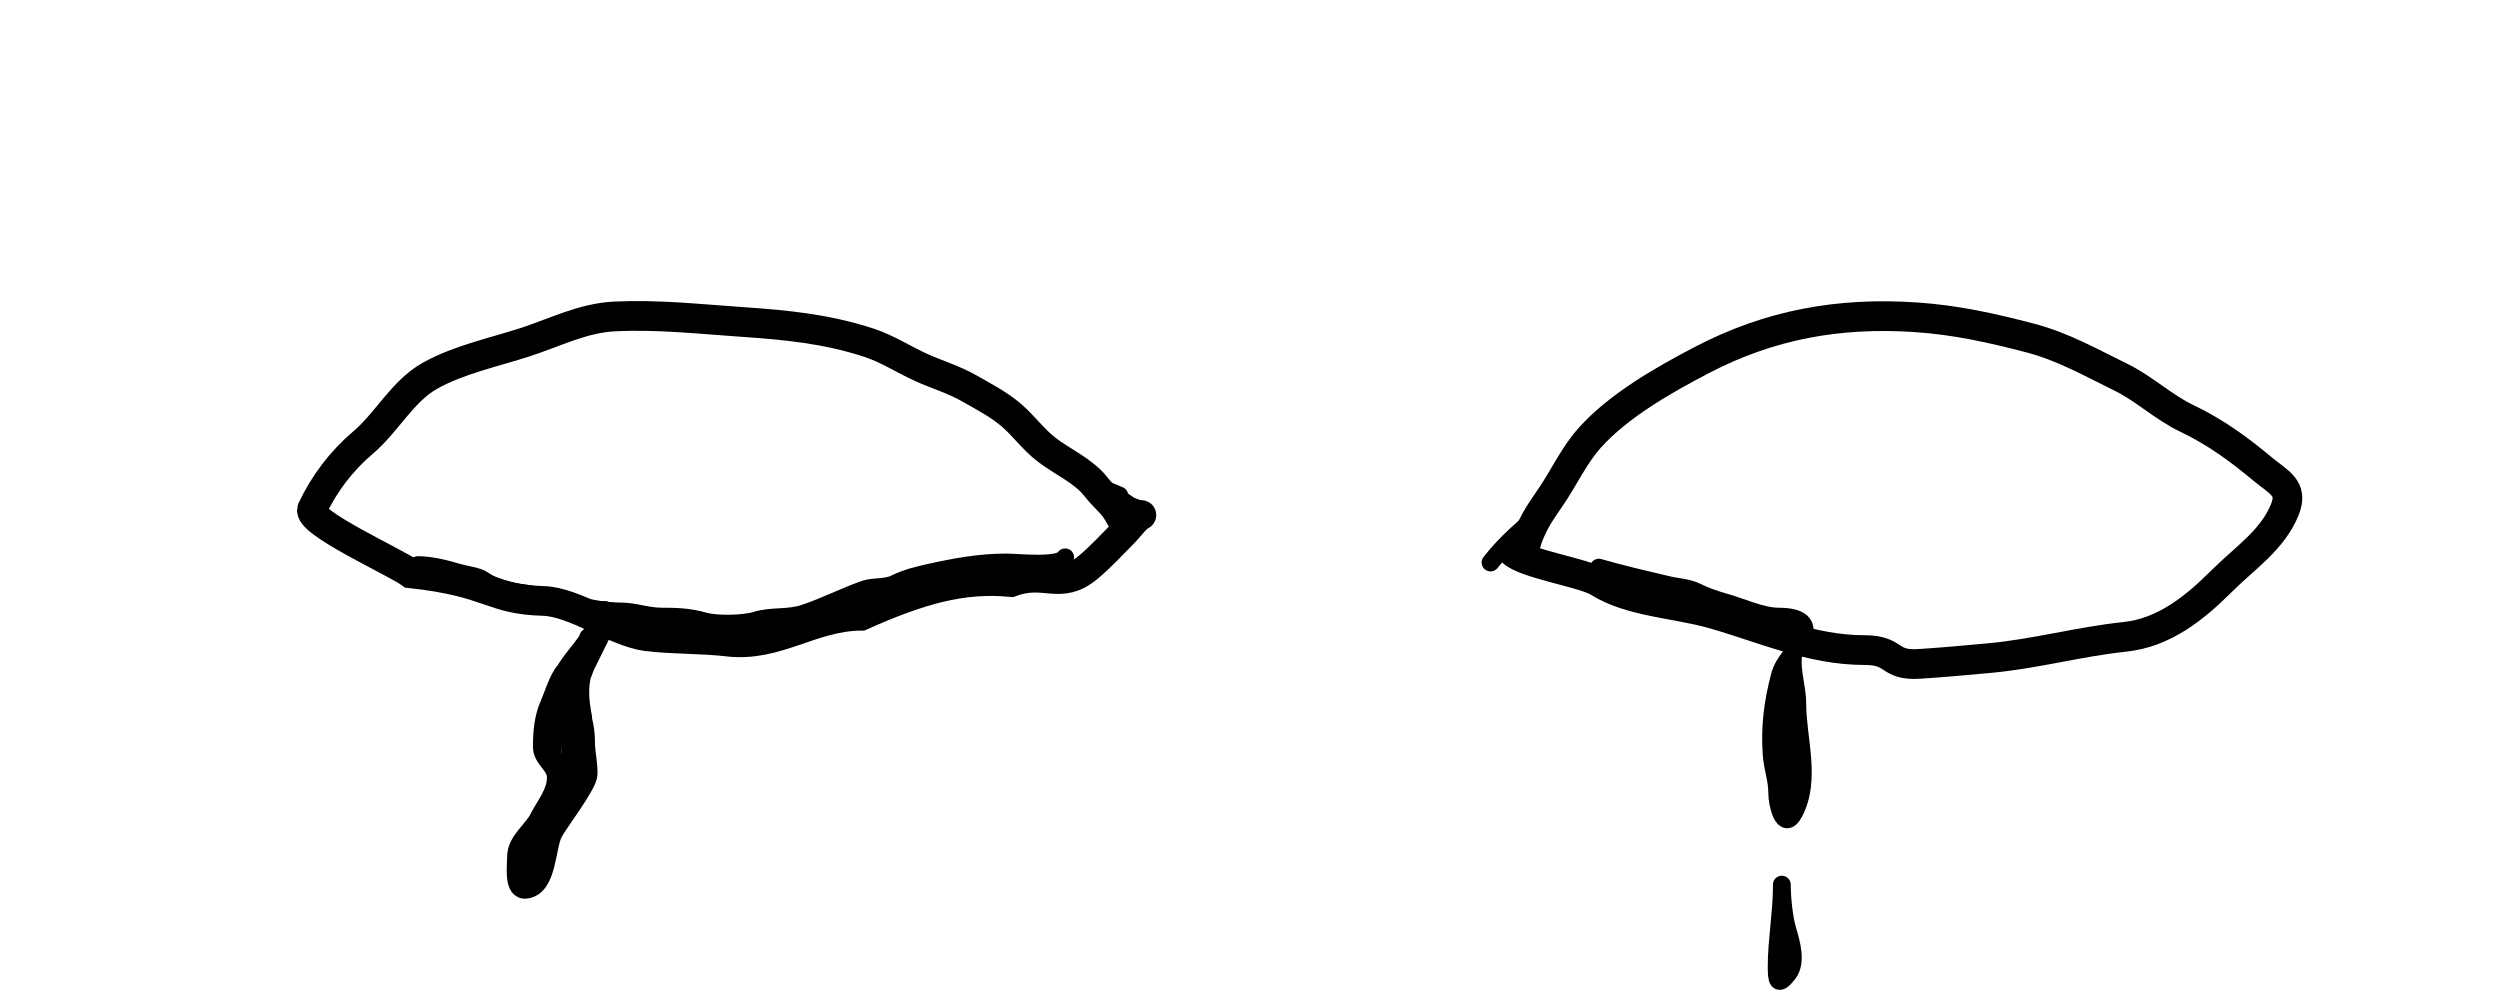 <svg width="841" height="333" viewBox="0 0 841 333" fill="none" xmlns="http://www.w3.org/2000/svg">
<path d="M377.069 174.244C374.638 169.289 372.016 168.024 368.587 163.644C364.461 158.373 357.254 155.286 352.003 151.217C347.571 147.784 344.351 143.183 340.132 139.59C335.849 135.943 330.934 133.433 326.09 130.665C320.905 127.703 315.408 126.094 310.02 123.67C304.034 120.977 298.528 117.317 292.262 115.275C278.09 110.659 264.817 109.347 249.989 108.328C235.542 107.336 221.336 105.755 206.8 106.447C196.132 106.955 186.737 111.827 176.737 115.083C166.315 118.475 154.324 120.98 144.694 126.372C135.377 131.588 130.207 142.026 122.158 148.854C114.949 154.969 109.102 162.584 105.028 171.239C102.968 175.614 133.095 189.128 138.132 192.853C165.409 195.798 164.749 201.657 182.797 202.158C193.319 202.45 207.102 212.702 217.573 214.03C225.708 215.062 236.597 214.838 244.715 215.817C261.299 217.818 272.914 207.27 289.67 207.133C309.165 198.449 323.588 194.215 340.132 195.798C351.694 191.508 356.523 198.828 366.094 190.826C370.463 187.172 374.224 182.987 378.255 178.958C379.953 177.26 381.911 174.284 383.949 173.265" stroke="black" stroke-width="10" stroke-linecap="round"/>
<path d="M513.237 183.074C514.9 177.184 517.719 172.866 521.299 167.738C526.008 160.995 529.388 153.222 535 147.039C544.627 136.431 559.337 127.989 572.418 121.157C595.294 109.21 618.539 104.955 644.698 106.742C657.961 107.649 670.152 110.359 682.918 113.699C693.986 116.595 703.336 121.939 713.363 126.839C721.409 130.77 727.69 136.961 735.723 140.787C745.216 145.308 753.313 151.237 761.163 157.797C766.589 162.331 771.53 164.123 768.653 171.343C764.568 181.591 755.292 187.581 747.247 195.597C738.047 204.764 727.862 212.852 714.837 214.229C699.435 215.857 684.759 219.953 669.268 221.384C661.432 222.108 653.584 222.82 645.725 223.33C634.991 224.027 637.984 218.7 627.253 218.693C609.045 218.682 593.536 211.385 575.937 206.398C563.985 203.01 548.262 202.476 537.768 195.798C532.786 192.628 512.654 189.662 508.615 185.461" stroke="black" stroke-width="10" stroke-linecap="round"/>
<path d="M537.835 190.958C545.735 193.234 553.381 194.984 561.25 196.835C564.6 197.623 567.71 197.608 570.789 199.147C573.675 200.589 577.243 201.806 580.328 202.663C585.618 204.132 592.662 207.431 598.154 207.431C603.331 207.431 609.474 208.592 606.152 215.234C603.922 219.693 600.099 222.21 598.732 227.372C596.418 236.111 595.31 244.587 595.986 253.719C596.361 258.774 597.865 261.954 597.865 267C597.865 270.276 600.011 280.045 603.55 273.323C609.408 262.195 604.61 248.485 604.61 236.861C604.61 230.214 601.84 224.492 603.743 217.835C603.99 216.971 604.311 215.821 605.044 215.234C605.163 215.139 603.225 219.352 602.683 220.436C598.839 228.122 596.739 235.796 597.865 244.519C598.382 248.526 599.407 252.366 599.407 256.416C599.407 262.759 602.288 243.757 601.334 237.487C600.174 229.863 599.407 243.894 599.407 245.627C599.407 251.767 600.274 270.167 600.274 264.027C600.274 260.018 601.141 248.025 601.141 252.033C601.141 256.32 601.141 260.607 601.141 264.894C601.141 266.773 601.887 257.462 601.334 259.258C600.46 262.099 602.654 268.52 601 271" stroke="black" stroke-width="6" stroke-linecap="round"/>
<path d="M599.415 298.5C599.415 306.511 597.672 316.894 597.672 324.908C597.672 329.803 597.945 332.113 601.527 327.509C604.519 323.663 602.546 317.102 601.334 313.011C600.066 308.733 599.407 302.028 599.407 297.598" stroke="black" stroke-width="6" stroke-linecap="round"/>
<path d="M519.624 171.885C512.831 177.231 506.773 182.405 501.413 189.224" stroke="black" stroke-width="6" stroke-linecap="round"/>
<path d="M140.657 190.091C145.45 190.203 149.768 191.344 154.339 192.692C156.59 193.356 160.726 193.79 162.53 195.101C166.085 197.686 171.705 199.023 176.164 199.58C187.217 200.962 197.399 205.697 208.732 205.697C213.389 205.697 217.708 207.431 222.559 207.431C227.623 207.431 231.9 207.595 236.724 208.973C240.99 210.191 250.139 210.034 254.308 208.732C259.53 207.1 265.116 208.181 270.544 206.372C277.434 204.076 283.872 200.76 290.683 198.328C293.977 197.152 297.944 197.925 301.089 196.353C304.868 194.464 308.73 193.548 312.797 192.644C321.491 190.713 329.609 189.224 338.572 189.224C342.218 189.224 356.654 190.832 358.325 187.49" stroke="black" stroke-width="6" stroke-linecap="round"/>
<path d="M201.361 215.234C196.631 219.868 194.629 221.004 190 225.632C187.847 227.785 185.792 234.432 184.691 236.909C182.717 241.35 182.282 246.311 182.282 251.214C182.282 255.482 187 257.353 187 261.5C187 266.667 183.29 270.922 181.222 275.057C179.147 279.206 173.61 282.912 173.61 288.061C173.61 291.433 172.355 299.959 177.079 299.284C184.324 298.249 183.775 285.173 186.233 280.258C187.793 277.138 197.893 264.138 198 260.5C198.11 256.763 197.133 253.214 197.133 249.422C197.133 235.754 187.853 231.739 194.857 219.136C195.373 218.206 190.168 224.613 189.22 227.179C187.397 232.111 188.01 237.827 187.437 242.978C187.004 246.872 185.751 250.473 185.751 254.441C185.751 257.848 195.825 256.734 194.857 260C193.742 263.76 183.22 272.001 181.029 275.442C179.766 277.427 178.037 281.176 177.946 283.534C177.918 284.261 177.614 289.699 178.38 289.699C180.318 289.699 185.368 280.032 185.799 278.091C187.685 269.609 184.017 281.617 184.017 285.027C184.017 290.078 178.38 292.14 178.38 297" stroke="black" stroke-width="6" stroke-linecap="round"/>
<path d="M205.697 205.697C203.747 208.847 201.528 212.766 199.193 215.62C197.849 217.262 197.376 219.982 195.724 221.303C195.458 221.516 198.529 218.296 199.627 216.101" stroke="black" stroke-width="6" stroke-linecap="round"/>
<path d="M189.22 236.042C192.305 228.422 196.274 221.158 201.361 214.801C201.907 214.118 203.866 211.233 203.866 210.466C203.866 208.503 198.26 213.999 197.892 214.367" stroke="black" stroke-width="6" stroke-linecap="round"/>
<path d="M196.158 241.244C195.231 236.498 194.661 231.423 195.965 226.698C196.584 224.456 202.589 213.56 203.047 211.5C204.178 206.414 194.3 229.592 193.508 234.742C193.398 235.459 191.515 240.726 191.87 238.065C192.111 236.256 194.825 224.943 193.364 226.89C192.211 228.426 188.449 235.6 188.449 235.512C188.449 233.71 192.306 227.375 190.762 225.831C190.458 225.527 199.214 211.404 203.5 209.5C205.515 208.605 203.728 203.981 203.047 205.457C201.359 209.113 199.385 212.544 197.7 216.101C196.303 219.049 200.299 210.773 200.879 209.695C203.209 205.37 196.72 218.597 194.616 223.037C193.011 226.426 191.176 231.026 190.955 234.79C190.814 237.179 190.51 241.186 189.654 243.411C189.372 244.144 188.682 250.156 189.413 247.313C190.478 243.173 191.582 238.833 192.737 234.79C194.345 229.163 191.822 246.47 191.822 252.322C191.822 259.327 189.888 265.635 187.679 272.263C185.948 277.454 182.637 282.466 179.296 286.761C176.812 289.954 180.985 281.526 181.415 280.451C183.747 274.623 178.366 283.622 177.609 284.883C176.477 286.77 174.8 295.605 176.405 292.396C176.904 291.398 178.298 287.341 178.862 289.314C179.08 290.077 181.783 288.377 179.681 291.529" stroke="black" stroke-width="6" stroke-linecap="round"/>
<path d="M376.536 166.683C375.055 166.053 369.661 163.65 373.79 166.008C376.109 167.333 378.355 168.848 380.535 170.391C380.537 170.393 382.251 171.798 382.221 171.692C382.121 171.342 377.585 168.774 377.018 168.465C375.898 167.854 373.934 164.926 373.934 166.201C373.934 167.601 383.898 171.907 381.546 171.21C379.64 170.646 376.833 170.351 375.332 168.85C373.542 167.061 380.165 170.352 382.606 171.018" stroke="black" stroke-width="6" stroke-linecap="round"/>
</svg>
